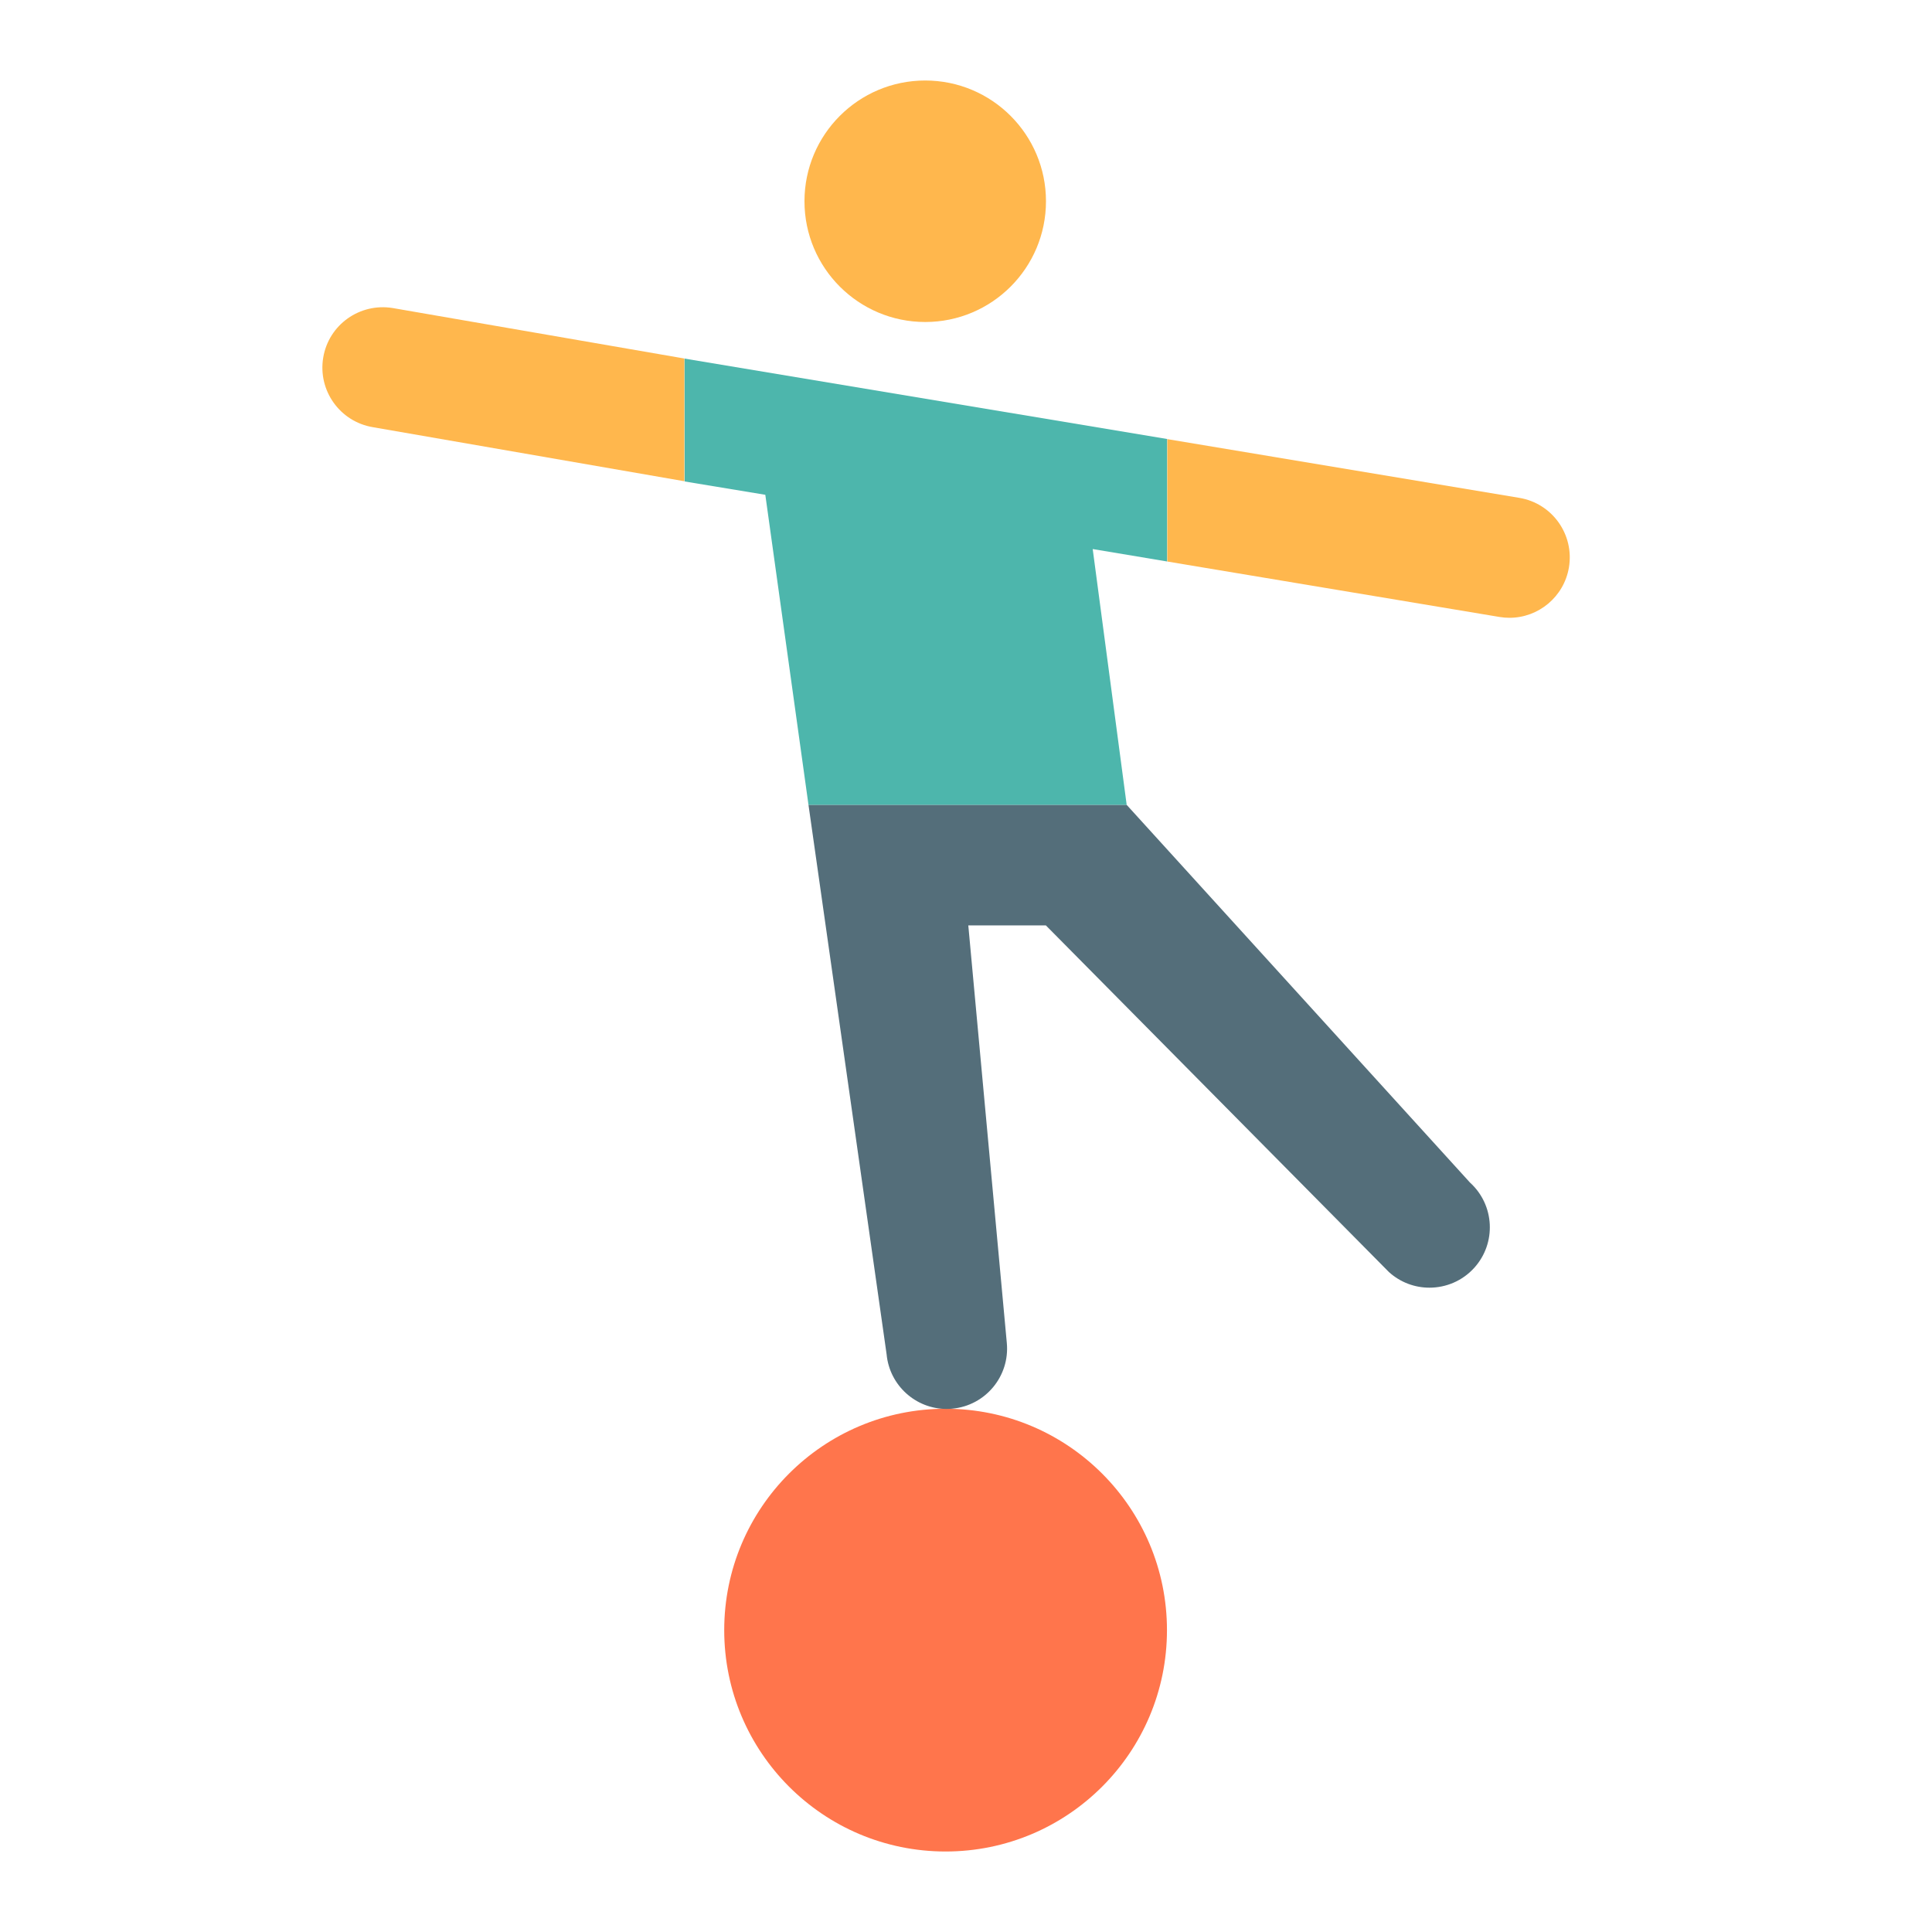 <svg xmlns="http://www.w3.org/2000/svg" viewBox="0 0 48 48"><circle cx="22.987" cy="5" r="3" fill="#ffb74d"/><circle cx="23.493" cy="40.5" r="5.5" fill="#ff754c"/><polygon fill="#4db6ac" points="27.992,19.996 27.148,13.641 28.998,13.95 28.998,10.907 17.006,8.909 17.01,11.962 19.014,12.293 20.087,20 27.995,20"/><path fill="#546e7a" d="M27.995,20h-7.908l1.94,13.644c0.072,0.777,0.726,1.361,1.492,1.361c0.046,0,0.093-0.002,0.14-0.007 c0.825-0.076,1.432-0.807,1.355-1.632l-0.957-10.375h1.927l8.524,8.613c0.287,0.26,0.647,0.388,1.006,0.388 c0.409,0,0.817-0.166,1.113-0.493c0.556-0.615,0.508-1.563-0.106-2.119L27.995,20z"/><path fill="#ffb74d" d="M17.002,8.907L9.756,7.653C8.937,7.52,8.166,8.068,8.03,8.886s0.416,1.59,1.232,1.727l7.74,1.343 V8.907z"/><path fill="#ffb74d" d="M37.747,12.369l-8.745-1.459v3.041l8.251,1.377c0.084,0.014,0.167,0.021,0.249,0.021 c0.72,0,1.355-0.52,1.478-1.253C39.116,13.278,38.564,12.505,37.747,12.369z"/></svg>
